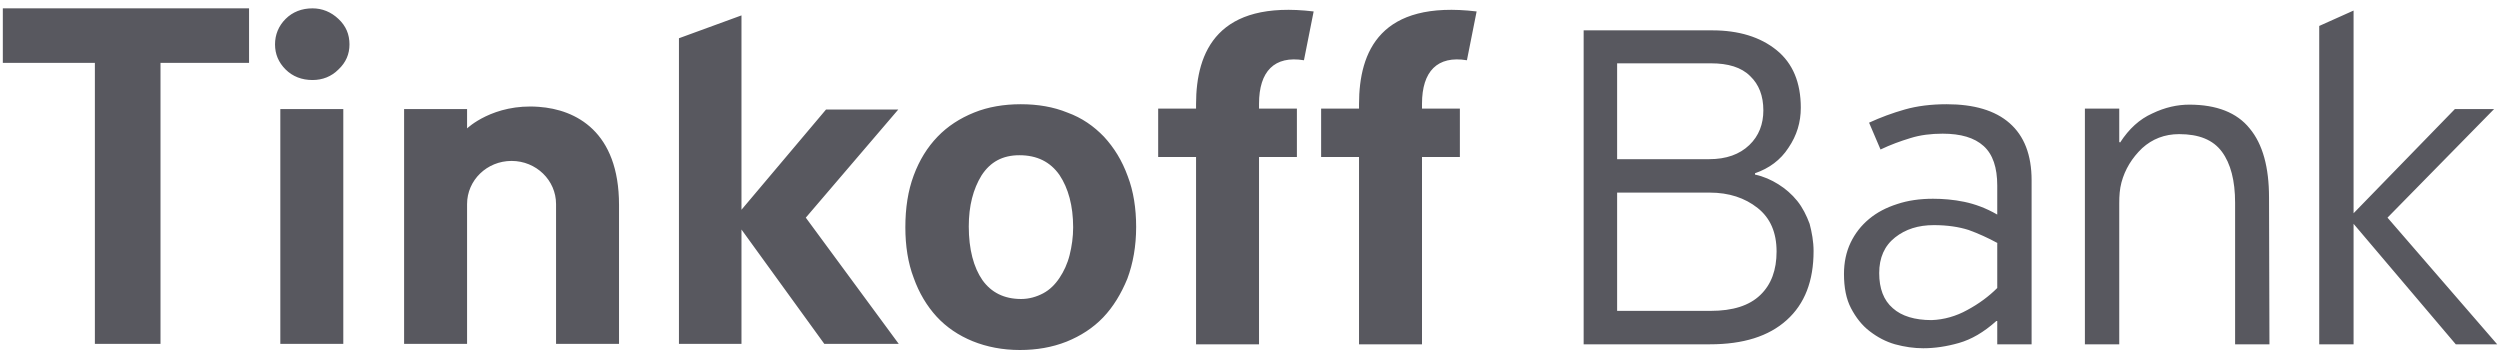 <svg width="100" height="14" viewBox="0 0 100 14" fill="none" xmlns="http://www.w3.org/2000/svg">
<g clip-path="url(#clip0)">
<path d="M72.543 10.043C72.543 11.239 72.191 12.154 71.468 12.804C70.746 13.455 69.724 13.772 68.403 13.772H63.346V1.214H68.491C69.548 1.214 70.411 1.478 71.063 2.005C71.715 2.533 72.032 3.307 72.032 4.309C72.032 4.89 71.874 5.417 71.539 5.91C71.222 6.402 70.763 6.736 70.2 6.93V6.983C70.534 7.053 70.852 7.194 71.133 7.37C71.415 7.546 71.68 7.774 71.891 8.038C72.103 8.302 72.261 8.618 72.385 8.953C72.472 9.287 72.543 9.656 72.543 10.043ZM64.685 2.533V6.367H68.367C69.055 6.367 69.583 6.174 69.971 5.804C70.358 5.435 70.534 4.96 70.534 4.415C70.534 3.834 70.358 3.377 70.006 3.043C69.654 2.691 69.125 2.533 68.438 2.533H64.685ZM64.685 7.704V12.435H68.42C69.319 12.435 69.971 12.224 70.411 11.802C70.852 11.38 71.063 10.799 71.063 10.061C71.063 9.304 70.816 8.724 70.305 8.319C69.794 7.915 69.16 7.704 68.385 7.704H64.685ZM77.864 4.169C78.956 4.169 79.802 4.415 80.383 4.925C80.965 5.435 81.264 6.191 81.264 7.211V13.772H79.89V12.839H79.855C79.344 13.297 78.85 13.578 78.357 13.719C77.864 13.86 77.388 13.93 76.93 13.93C76.56 13.93 76.19 13.877 75.802 13.772C75.433 13.666 75.098 13.49 74.781 13.244C74.481 13.015 74.234 12.699 74.041 12.329C73.847 11.96 73.759 11.503 73.759 10.958C73.759 10.5 73.847 10.078 74.023 9.709C74.199 9.339 74.446 9.023 74.763 8.759C75.08 8.495 75.45 8.302 75.891 8.161C76.313 8.02 76.789 7.95 77.318 7.95C77.723 7.95 78.146 7.985 78.569 8.073C78.991 8.161 79.432 8.319 79.89 8.583V7.422C79.89 6.701 79.714 6.174 79.344 5.84C78.974 5.505 78.428 5.347 77.705 5.347C77.247 5.347 76.807 5.4 76.419 5.523C76.014 5.646 75.626 5.787 75.221 5.98L74.763 4.907C75.221 4.696 75.697 4.52 76.19 4.38C76.683 4.239 77.247 4.169 77.864 4.169ZM79.908 9.726C79.52 9.515 79.132 9.339 78.745 9.199C78.357 9.076 77.899 9.005 77.353 9.005C76.736 9.005 76.225 9.164 75.802 9.498C75.38 9.832 75.168 10.307 75.168 10.922C75.168 11.538 75.344 12.013 75.714 12.329C76.067 12.646 76.595 12.804 77.265 12.804C77.758 12.787 78.251 12.646 78.692 12.4C79.15 12.154 79.555 11.855 79.89 11.52V9.726H79.908ZM90.778 13.772H89.404V8.108C89.404 7.229 89.228 6.543 88.875 6.068C88.523 5.593 87.959 5.365 87.166 5.365C86.585 5.365 86.092 5.558 85.686 5.927C85.281 6.314 84.999 6.772 84.858 7.299C84.788 7.563 84.77 7.827 84.77 8.126V13.772H83.396V4.345H84.77V5.681L84.806 5.699C85.158 5.154 85.581 4.767 86.092 4.538C86.603 4.292 87.096 4.186 87.572 4.186C88.664 4.186 89.475 4.503 89.985 5.136C90.514 5.769 90.761 6.701 90.761 7.897L90.778 13.772ZM95.5 8.706L99.764 4.362H98.196L94.143 8.53V0.422L92.769 1.038V13.772H94.143V8.953L98.231 13.772H99.887L95.5 8.706ZM0.113 2.515H3.795V13.754H6.42V2.515H9.962V0.334H0.113V2.515ZM35.932 4.38H33.042L29.659 8.39V0.616L27.158 1.53V13.754H29.659V9.181L32.972 13.754H35.949L32.232 8.706L35.932 4.38ZM44.16 5.47C43.754 5.048 43.279 4.714 42.697 4.503C42.133 4.274 41.517 4.169 40.83 4.169C40.16 4.169 39.526 4.274 38.962 4.503C38.398 4.731 37.905 5.048 37.5 5.47C37.094 5.892 36.777 6.402 36.548 7.018C36.319 7.633 36.214 8.319 36.214 9.093C36.214 9.832 36.319 10.518 36.548 11.116C36.76 11.714 37.077 12.242 37.464 12.664C37.852 13.086 38.345 13.42 38.909 13.649C39.473 13.877 40.107 14 40.794 14C41.464 14 42.081 13.895 42.662 13.666C43.226 13.438 43.719 13.121 44.124 12.699C44.529 12.277 44.847 11.749 45.093 11.151C45.322 10.536 45.446 9.85 45.446 9.076C45.446 8.337 45.34 7.651 45.111 7.053C44.882 6.42 44.565 5.91 44.16 5.47ZM42.785 10.201C42.697 10.553 42.556 10.852 42.38 11.116C42.204 11.38 41.992 11.591 41.728 11.732C41.464 11.872 41.164 11.96 40.847 11.96C40.16 11.96 39.649 11.696 39.297 11.204C38.944 10.694 38.751 9.973 38.751 9.058C38.751 8.231 38.927 7.563 39.261 7.018C39.614 6.473 40.107 6.209 40.777 6.209C41.481 6.209 42.01 6.473 42.38 7C42.732 7.528 42.926 8.231 42.926 9.093C42.926 9.48 42.873 9.85 42.785 10.201ZM12.499 0.334C12.076 0.334 11.706 0.475 11.424 0.757C11.142 1.038 11.001 1.39 11.001 1.777C11.001 2.164 11.142 2.498 11.424 2.779C11.706 3.061 12.076 3.201 12.499 3.201C12.904 3.201 13.257 3.061 13.538 2.779C13.838 2.498 13.979 2.164 13.979 1.777C13.979 1.372 13.838 1.038 13.538 0.757C13.239 0.475 12.886 0.334 12.499 0.334ZM11.213 4.362H13.732V13.754H11.213V4.362ZM21.555 4.274C19.723 4.133 18.683 5.136 18.683 5.136V4.362H16.164V13.754H18.683V8.161C18.683 7.211 19.476 6.437 20.462 6.437C21.449 6.437 22.242 7.211 22.242 8.161V13.754H24.761V8.196C24.761 5.259 23.035 4.38 21.555 4.274ZM47.842 4.169V4.345H46.327V6.279H47.842V13.772H50.361V6.279H51.876V4.345H50.361V4.151C50.361 2.85 50.978 2.216 52.158 2.41L52.546 0.458C48.723 0 47.842 2.041 47.842 4.169ZM54.361 4.169V4.345H52.845V6.279H54.361V13.772H56.88V6.279H58.395V4.345H56.88V4.151C56.88 2.85 57.497 2.216 58.677 2.41L59.065 0.458C55.224 0 54.361 2.041 54.361 4.169ZM3.795 2.515V13.754V2.515Z" fill="#58585F"/>
</g>
<defs>
<clipPath id="clip0">
<rect width="100" height="14" fill="white"/>
</clipPath>
</defs>
</svg>
